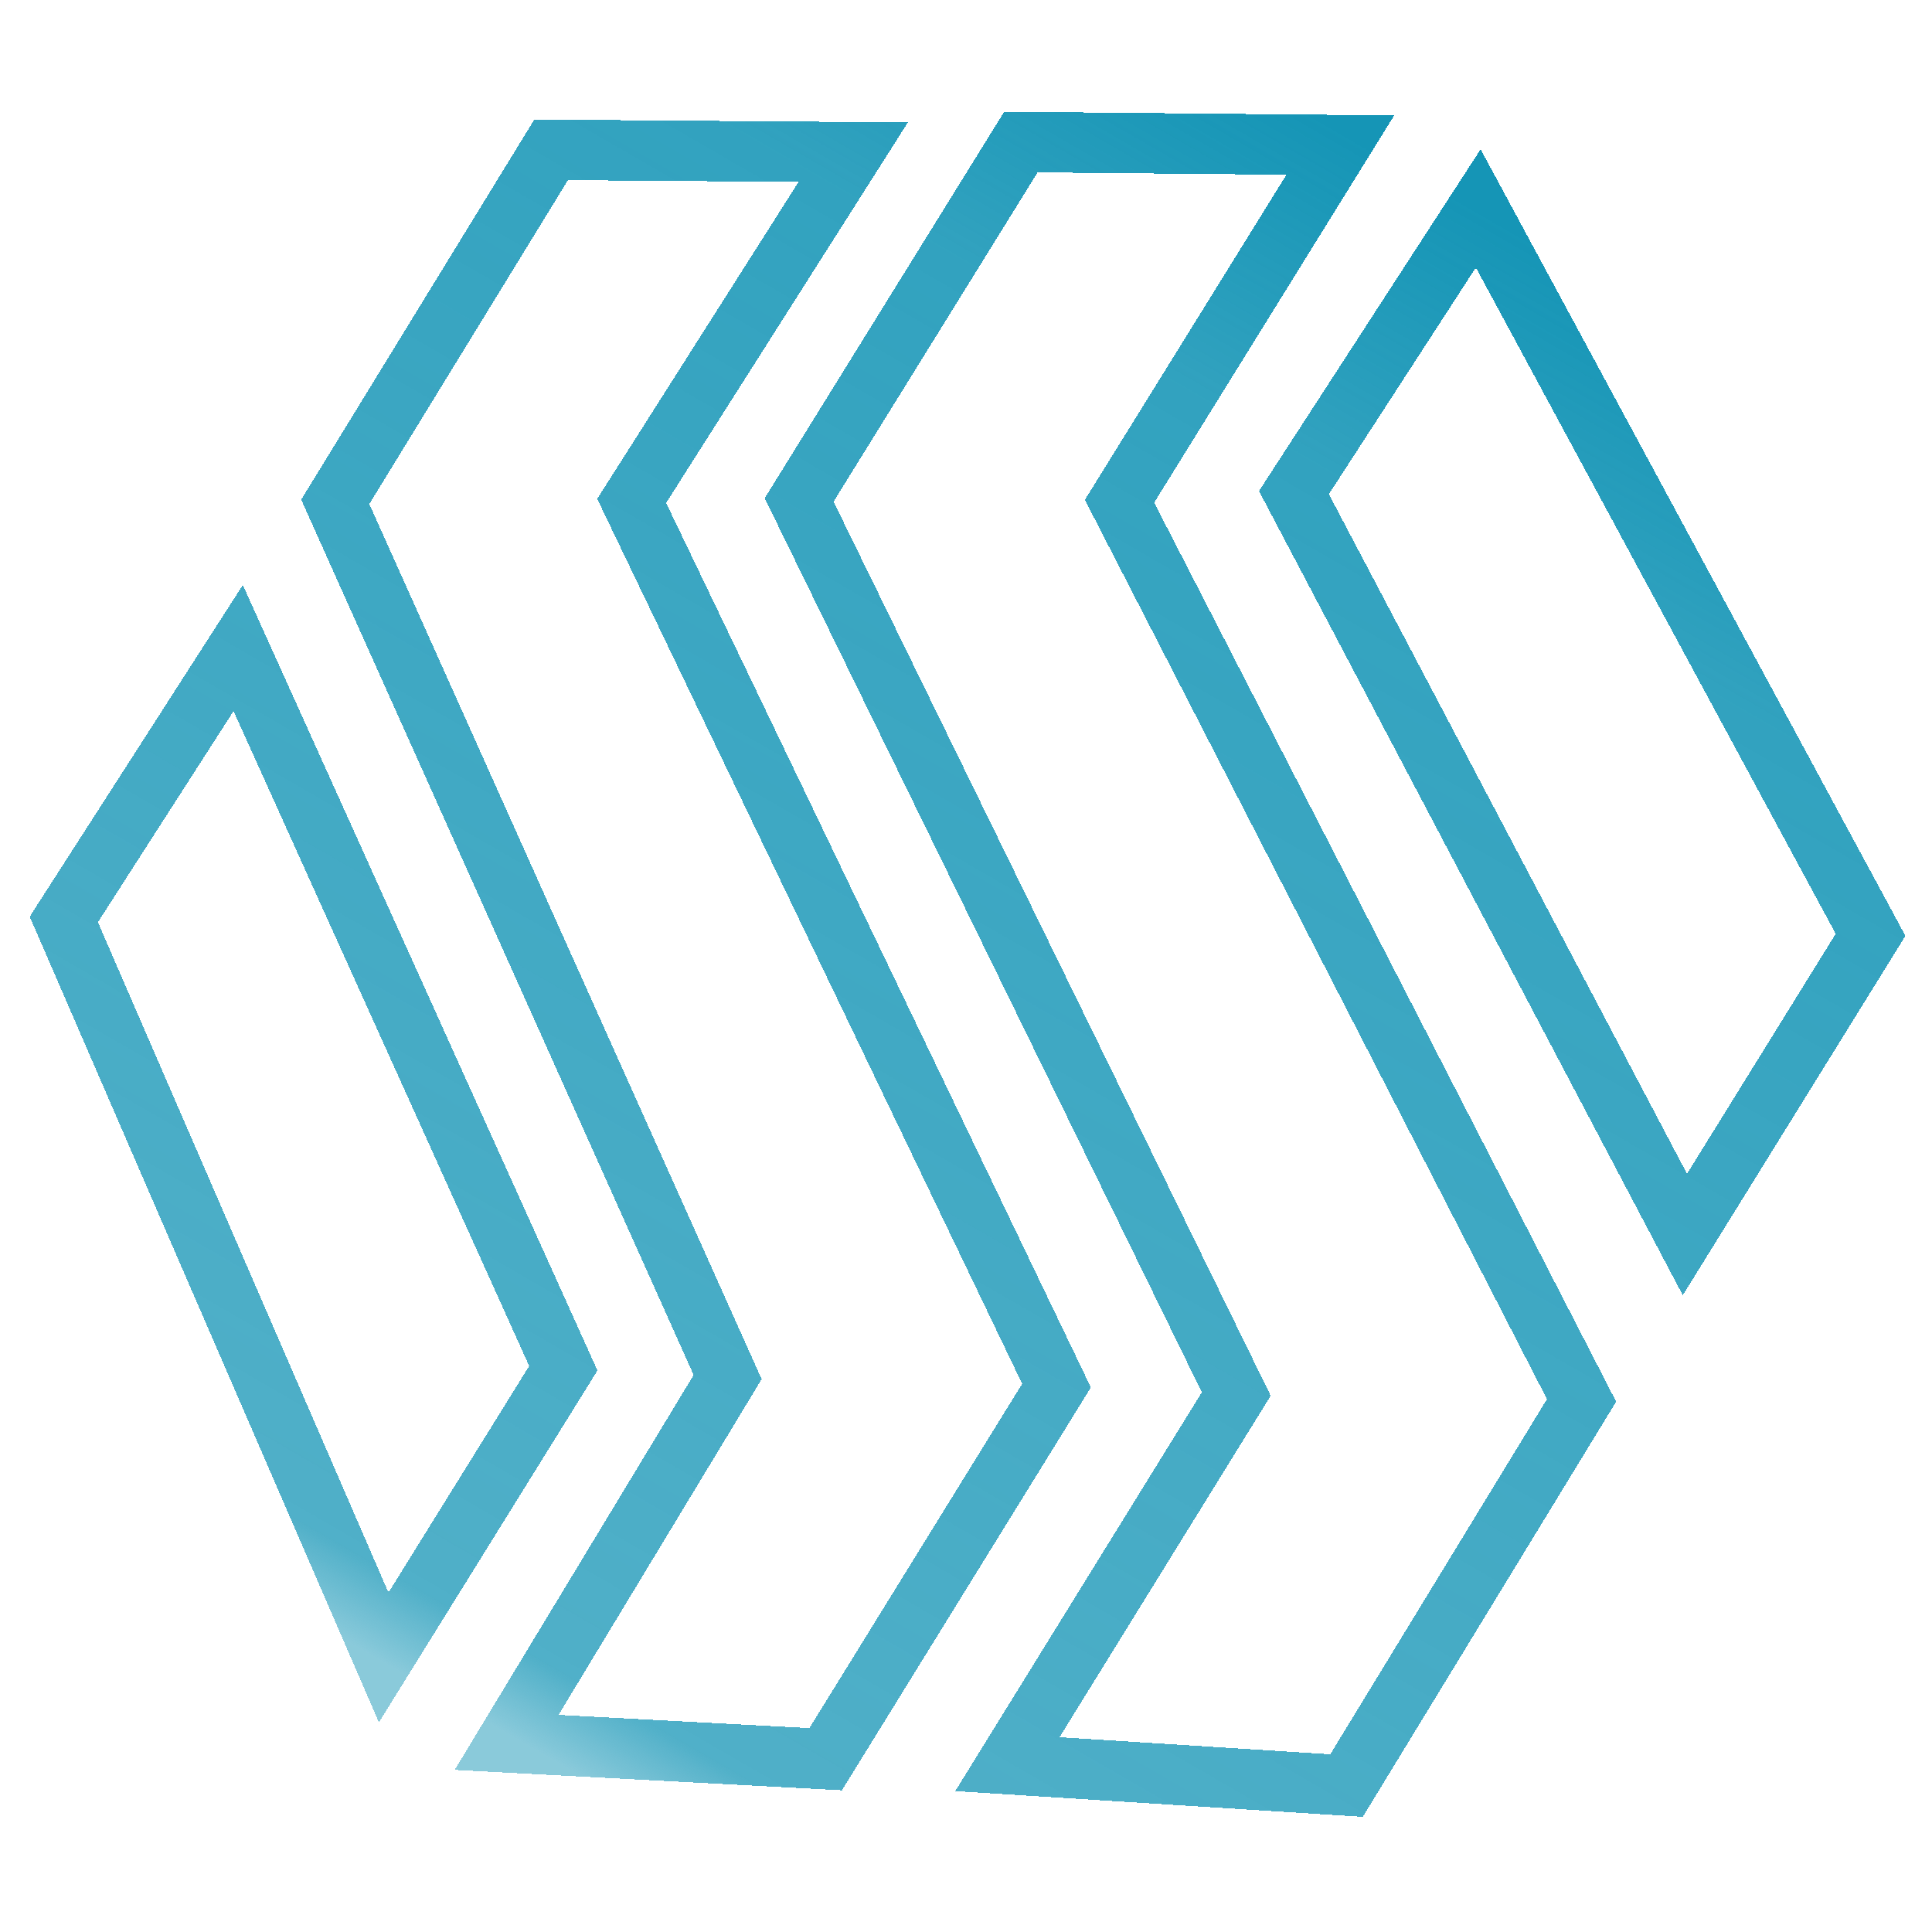 <svg width="70" height="70" viewBox="0 0 320 291" fill="none" xmlns="http://www.w3.org/2000/svg">
<g filter="url(#filter0_d_26_2)">
<path d="M63.551 256.03L93.304 208.124L39.451 88.84L10.57 133.785L63.551 256.03Z" stroke="url(#paint0_linear_26_2)" stroke-width="10" shape-rendering="crispEdges"/>
<path d="M83.912 270.096L136.756 272.877L174.994 210.999L104.623 64.465L141.322 6.704L91.286 6.314L55.529 64.619L120.521 209.588L83.912 270.096Z" stroke="url(#paint1_linear_26_2)" stroke-width="10" shape-rendering="crispEdges"/>
<path d="M223.029 277.244L261.954 213.452L185.429 64.519L222 5.529L169.097 5.025L132.36 64.303L204.763 212.397L166.858 273.697L223.029 277.244Z" stroke="url(#paint2_linear_26_2)" stroke-width="10" shape-rendering="crispEdges"/>
<path d="M309.826 136.339L244.842 16.022L214.313 63.095L279.072 185.979L309.826 136.339Z" stroke="url(#paint3_linear_26_2)" stroke-width="10" shape-rendering="crispEdges"/>
</g>
<defs>
<filter id="filter0_d_26_2" x="0.922" y="-0.002" width="318.679" height="290.426" filterUnits="userSpaceOnUse" color-interpolation-filters="sRGB">
<feFlood flood-opacity="0" result="BackgroundImageFix"/>
<feColorMatrix in="SourceAlpha" type="matrix" values="0 0 0 0 0 0 0 0 0 0 0 0 0 0 0 0 0 0 127 0" result="hardAlpha"/>
<feOffset dy="4"/>
<feGaussianBlur stdDeviation="2"/>
<feComposite in2="hardAlpha" operator="out"/>
<feColorMatrix type="matrix" values="0 0 0 0 0 0 0 0 0 0 0 0 0 0 0 0 0 0 0.25 0"/>
<feBlend mode="normal" in2="BackgroundImageFix" result="effect1_dropShadow_26_2"/>
<feBlend mode="normal" in="SourceGraphic" in2="effect1_dropShadow_26_2" result="shape"/>
</filter>
<linearGradient id="paint0_linear_26_2" x1="232.905" y1="9.13" x2="82.655" y2="269.37" gradientUnits="userSpaceOnUse">
<stop stop-color="#1595B6"/>
<stop offset="0.168" stop-color="#1595B6" stop-opacity="0.875"/>
<stop offset="0.951" stop-color="#1595B6" stop-opacity="0.75"/>
<stop offset="0.996" stop-color="#1595B6" stop-opacity="0.5"/>
</linearGradient>
<linearGradient id="paint1_linear_26_2" x1="232.905" y1="9.13" x2="82.655" y2="269.37" gradientUnits="userSpaceOnUse">
<stop stop-color="#1595B6"/>
<stop offset="0.168" stop-color="#1595B6" stop-opacity="0.875"/>
<stop offset="0.951" stop-color="#1595B6" stop-opacity="0.75"/>
<stop offset="0.996" stop-color="#1595B6" stop-opacity="0.5"/>
</linearGradient>
<linearGradient id="paint2_linear_26_2" x1="232.905" y1="9.13" x2="82.655" y2="269.37" gradientUnits="userSpaceOnUse">
<stop stop-color="#1595B6"/>
<stop offset="0.168" stop-color="#1595B6" stop-opacity="0.875"/>
<stop offset="0.951" stop-color="#1595B6" stop-opacity="0.75"/>
<stop offset="0.996" stop-color="#1595B6" stop-opacity="0.5"/>
</linearGradient>
<linearGradient id="paint3_linear_26_2" x1="232.905" y1="9.13" x2="82.655" y2="269.37" gradientUnits="userSpaceOnUse">
<stop stop-color="#1595B6"/>
<stop offset="0.168" stop-color="#1595B6" stop-opacity="0.875"/>
<stop offset="0.951" stop-color="#1595B6" stop-opacity="0.75"/>
<stop offset="0.996" stop-color="#1595B6" stop-opacity="0.5"/>
</linearGradient>
</defs>
</svg>
